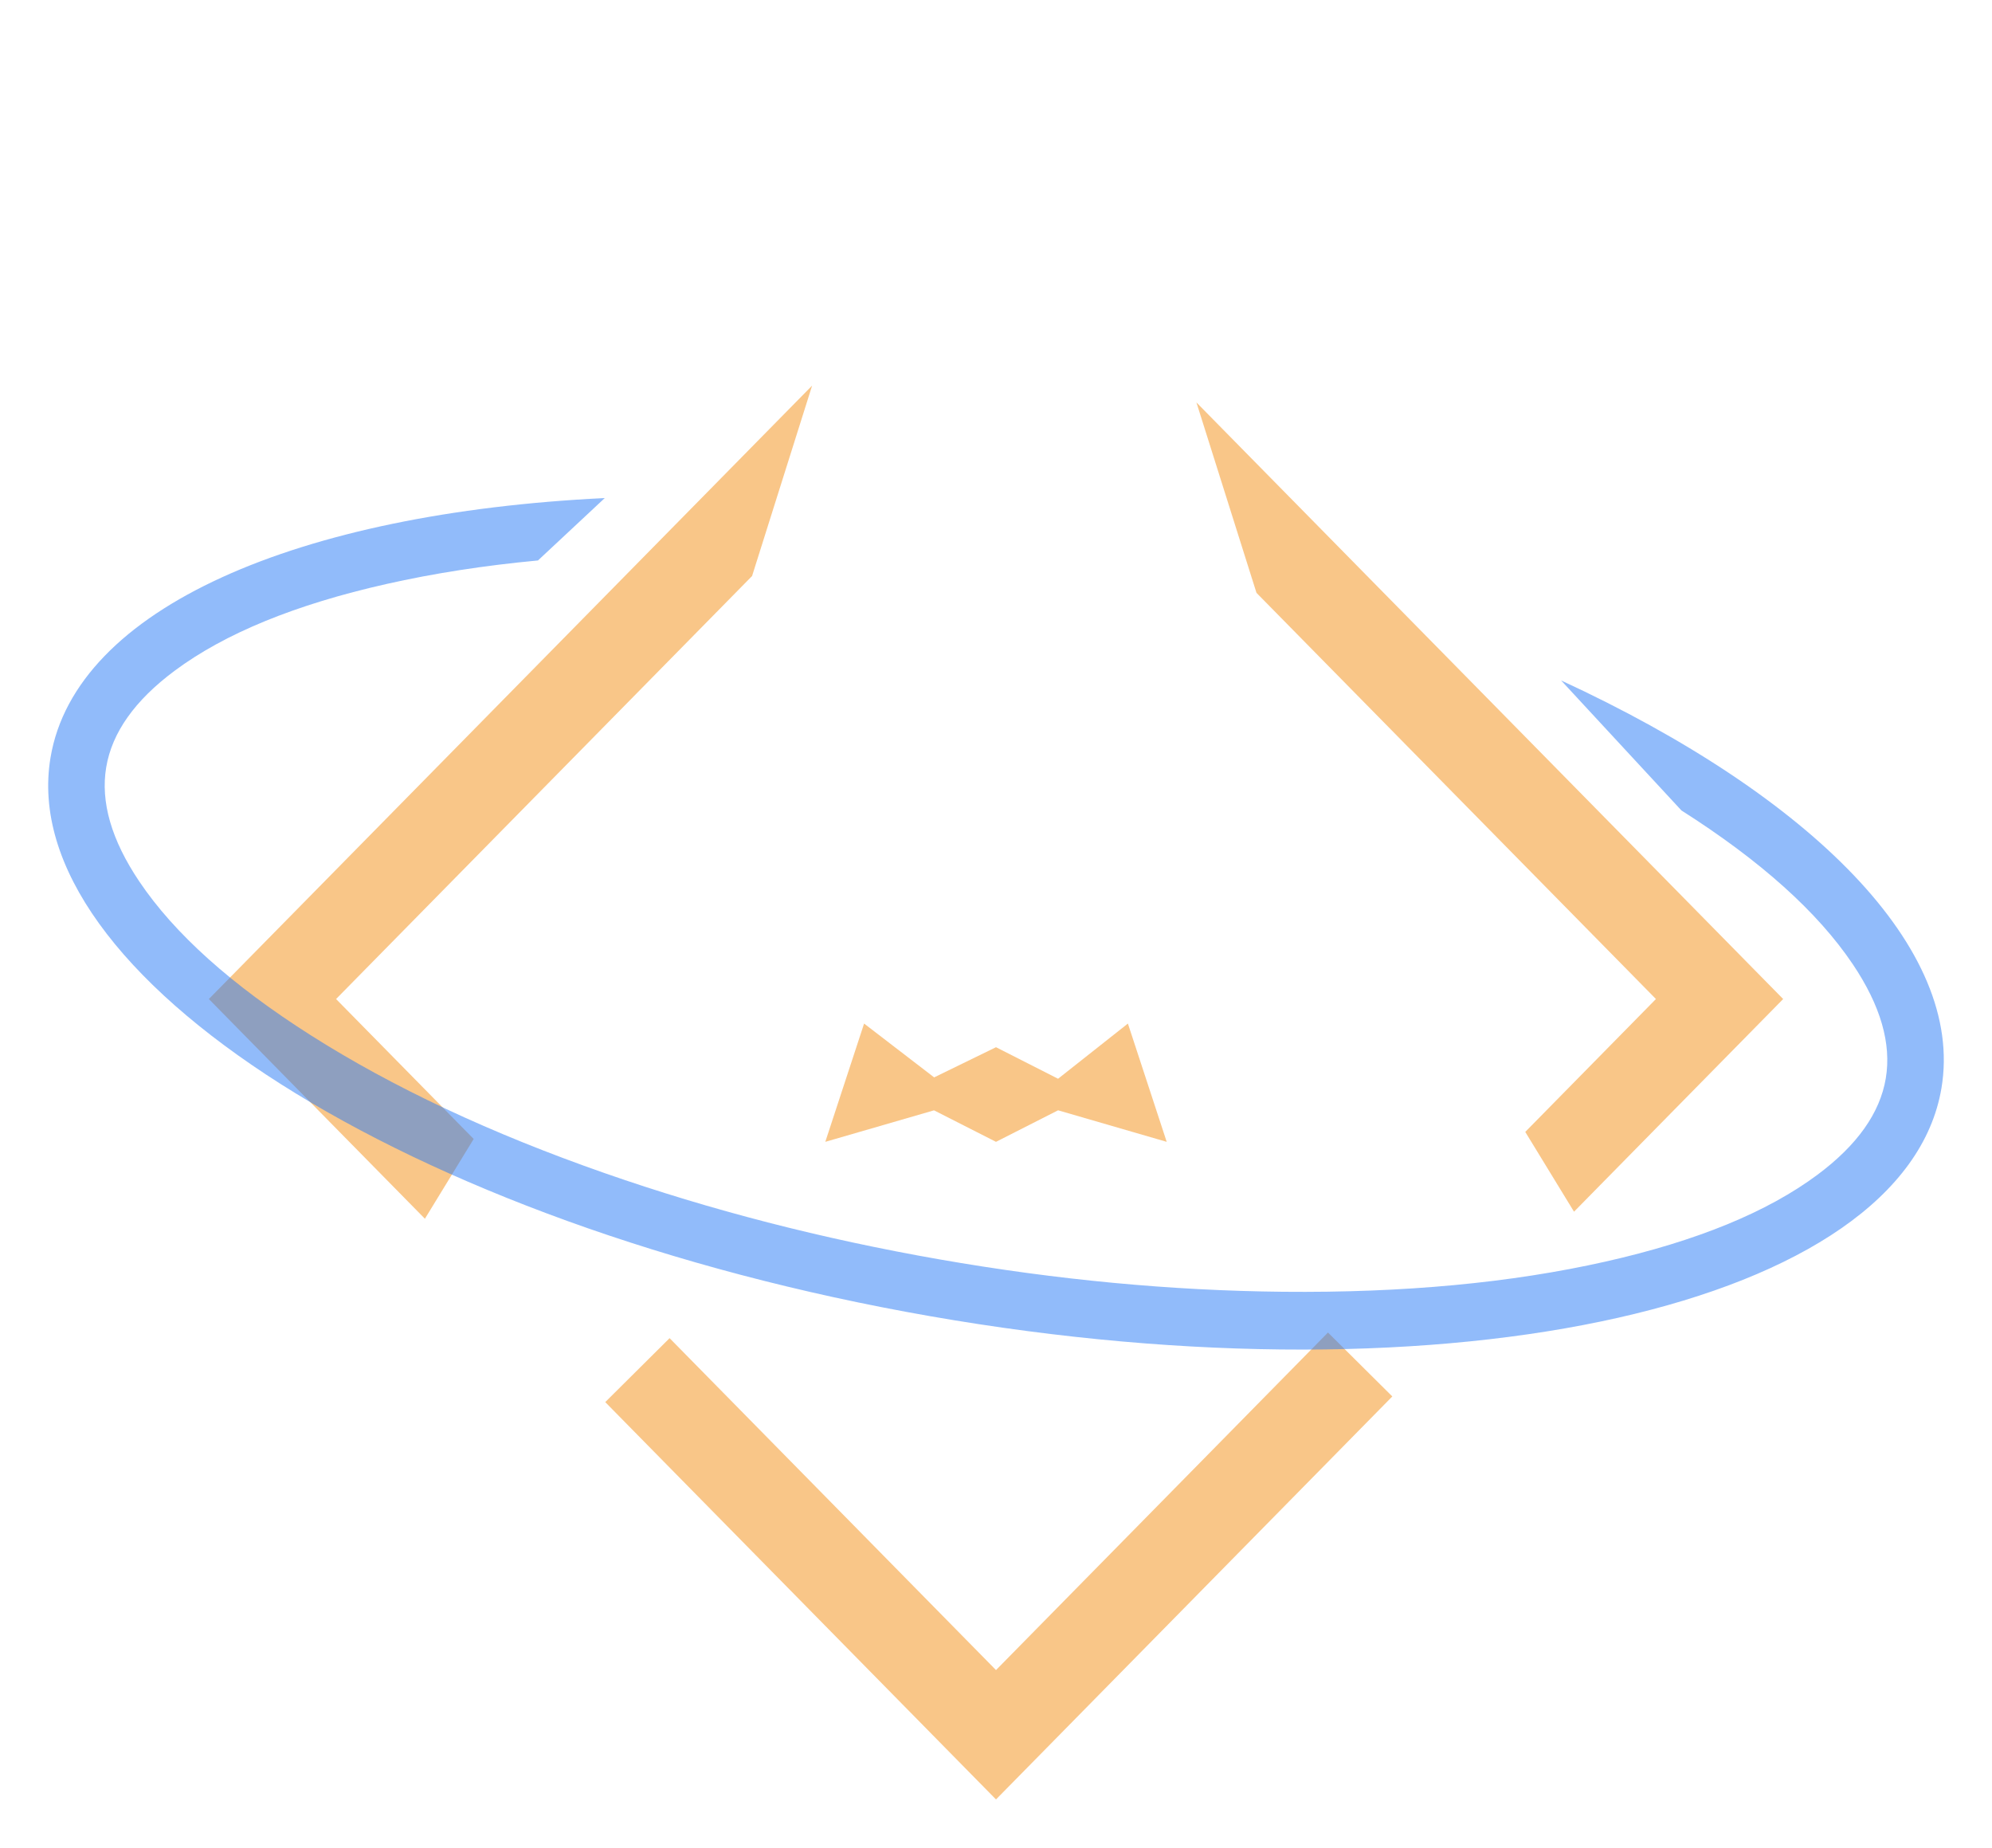 <svg xmlns="http://www.w3.org/2000/svg" xmlns:xlink="http://www.w3.org/1999/xlink" fill="none" version="1.1" width="124" height="115" viewBox="0 0 124 115"><defs><filter id="master_svg0_8_291" filterUnits="objectBoundingBox" color-interpolation-filters="sRGB" x="-2" y="-2" width="106" height="110"><feFlood flood-opacity="0" result="BackgroundImageFix"/><feColorMatrix in="SourceAlpha" type="matrix" values="0 0 0 0 0 0 0 0 0 0 0 0 0 0 0 0 0 0 127 0"/><feOffset dy="2" dx="2"/><feGaussianBlur stdDeviation="1"/><feColorMatrix type="matrix" values="0 0 0 0 0 0 0 0 0 0 0 0 0 0 0 0 0 0 0.3 0"/><feBlend mode="normal" in2="BackgroundImageFix" result="effect1_dropShadow"/><feBlend mode="normal" in="SourceGraphic" in2="effect1_dropShadow" result="shape"/></filter><filter id="master_svg1_8_294" filterUnits="objectBoundingBox" color-interpolation-filters="sRGB" x="-2" y="-2" width="106" height="96"><feFlood flood-opacity="0" result="BackgroundImageFix"/><feColorMatrix in="SourceAlpha" type="matrix" values="0 0 0 0 0 0 0 0 0 0 0 0 0 0 0 0 0 0 127 0"/><feOffset dy="2" dx="2"/><feGaussianBlur stdDeviation="1"/><feColorMatrix type="matrix" values="0 0 0 0 0 0 0 0 0 0 0 0 0 0 0 0 0 0 0.3 0"/><feBlend mode="normal" in2="BackgroundImageFix" result="effect1_dropShadow"/><feBlend mode="normal" in="SourceGraphic" in2="effect1_dropShadow" result="shape"/></filter><filter id="master_svg2_8_297" filterUnits="objectBoundingBox" color-interpolation-filters="sRGB" x="-2" y="-2" width="126" height="61"><feFlood flood-opacity="0" result="BackgroundImageFix"/><feColorMatrix in="SourceAlpha" type="matrix" values="0 0 0 0 0 0 0 0 0 0 0 0 0 0 0 0 0 0 127 0"/><feOffset dy="2" dx="2"/><feGaussianBlur stdDeviation="1"/><feColorMatrix type="matrix" values="0 0 0 0 0 0 0 0 0 0 0 0 0 0 0 0 0 0 0.3 0"/><feBlend mode="normal" in2="BackgroundImageFix" result="effect1_dropShadow"/><feBlend mode="normal" in="SourceGraphic" in2="effect1_dropShadow" result="shape"/></filter></defs><g><g style="opacity:0.5;" filter="url(#master_svg0_8_291)"><path d="M53.63,21.276L46.28,44.785L11,103L49.22,64.688L46.28,44.785L73.72,44.785L70.78,64.688L109,103L73.72,44.785L66.37,21.276L60,1L53.63,21.276Z" fill-rule="evenodd" fill="#FFFFFF" fill-opacity="1"/></g><g style="opacity:0.5;" filter="url(#master_svg1_8_294)"><path d="M14.96,56.156L48.554,22L44.816,33.852L18.92,60.181L27.486,68.891L24.45,73.856L14.96,64.207L11,60.181L14.96,56.156ZM72.476,23.048L76.215,34.9L101.08,60.181L92.946,68.452L95.981,73.418L105.04,64.207L109,60.181L72.476,23.048ZM60,63.18L63.864,65.143L68.211,61.708L70.626,69.07L63.864,67.107L60,69.07L56.141,67.109L49.374,69.07L51.789,61.708L56.15,65.058L60,63.18ZM60,101.948L80.665,80.938L84.67,84.917L63.96,105.974L60,110L35.676,85.269L39.681,81.289L60,101.948Z" fill-rule="evenodd" fill="#F38D11" fill-opacity="1"/></g><g style="opacity:0.5;" filter="url(#master_svg2_8_297)"><path d="M55.883,79.918C88.387,85.602,116.58,79.248,118.854,65.726C120.311,57.062,110.772,47.558,95.178,40.352L102.668,48.444Q110.058,53.139,113.336,58.018Q115.932,61.883,115.388,65.12Q114.844,68.358,111.133,71.12Q106.448,74.607,97.946,76.523Q89.116,78.513,77.87,78.402Q67.425,78.299,56.477,76.385Q45.529,74.47,35.648,71.02Q25.008,67.304,17.332,62.428Q9.942,57.733,6.664,52.854Q4.068,48.989,4.612,45.752Q5.156,42.515,8.867,39.752Q13.552,36.265,22.054,34.349Q26.469,33.354,31.488,32.884L35.646,29C16.562,29.926,2.712,35.837,1.146,45.146C-1.128,58.667,23.379,74.235,55.883,79.918Z" fill-rule="evenodd" fill="#2377F5" fill-opacity="1"/></g></g></svg>